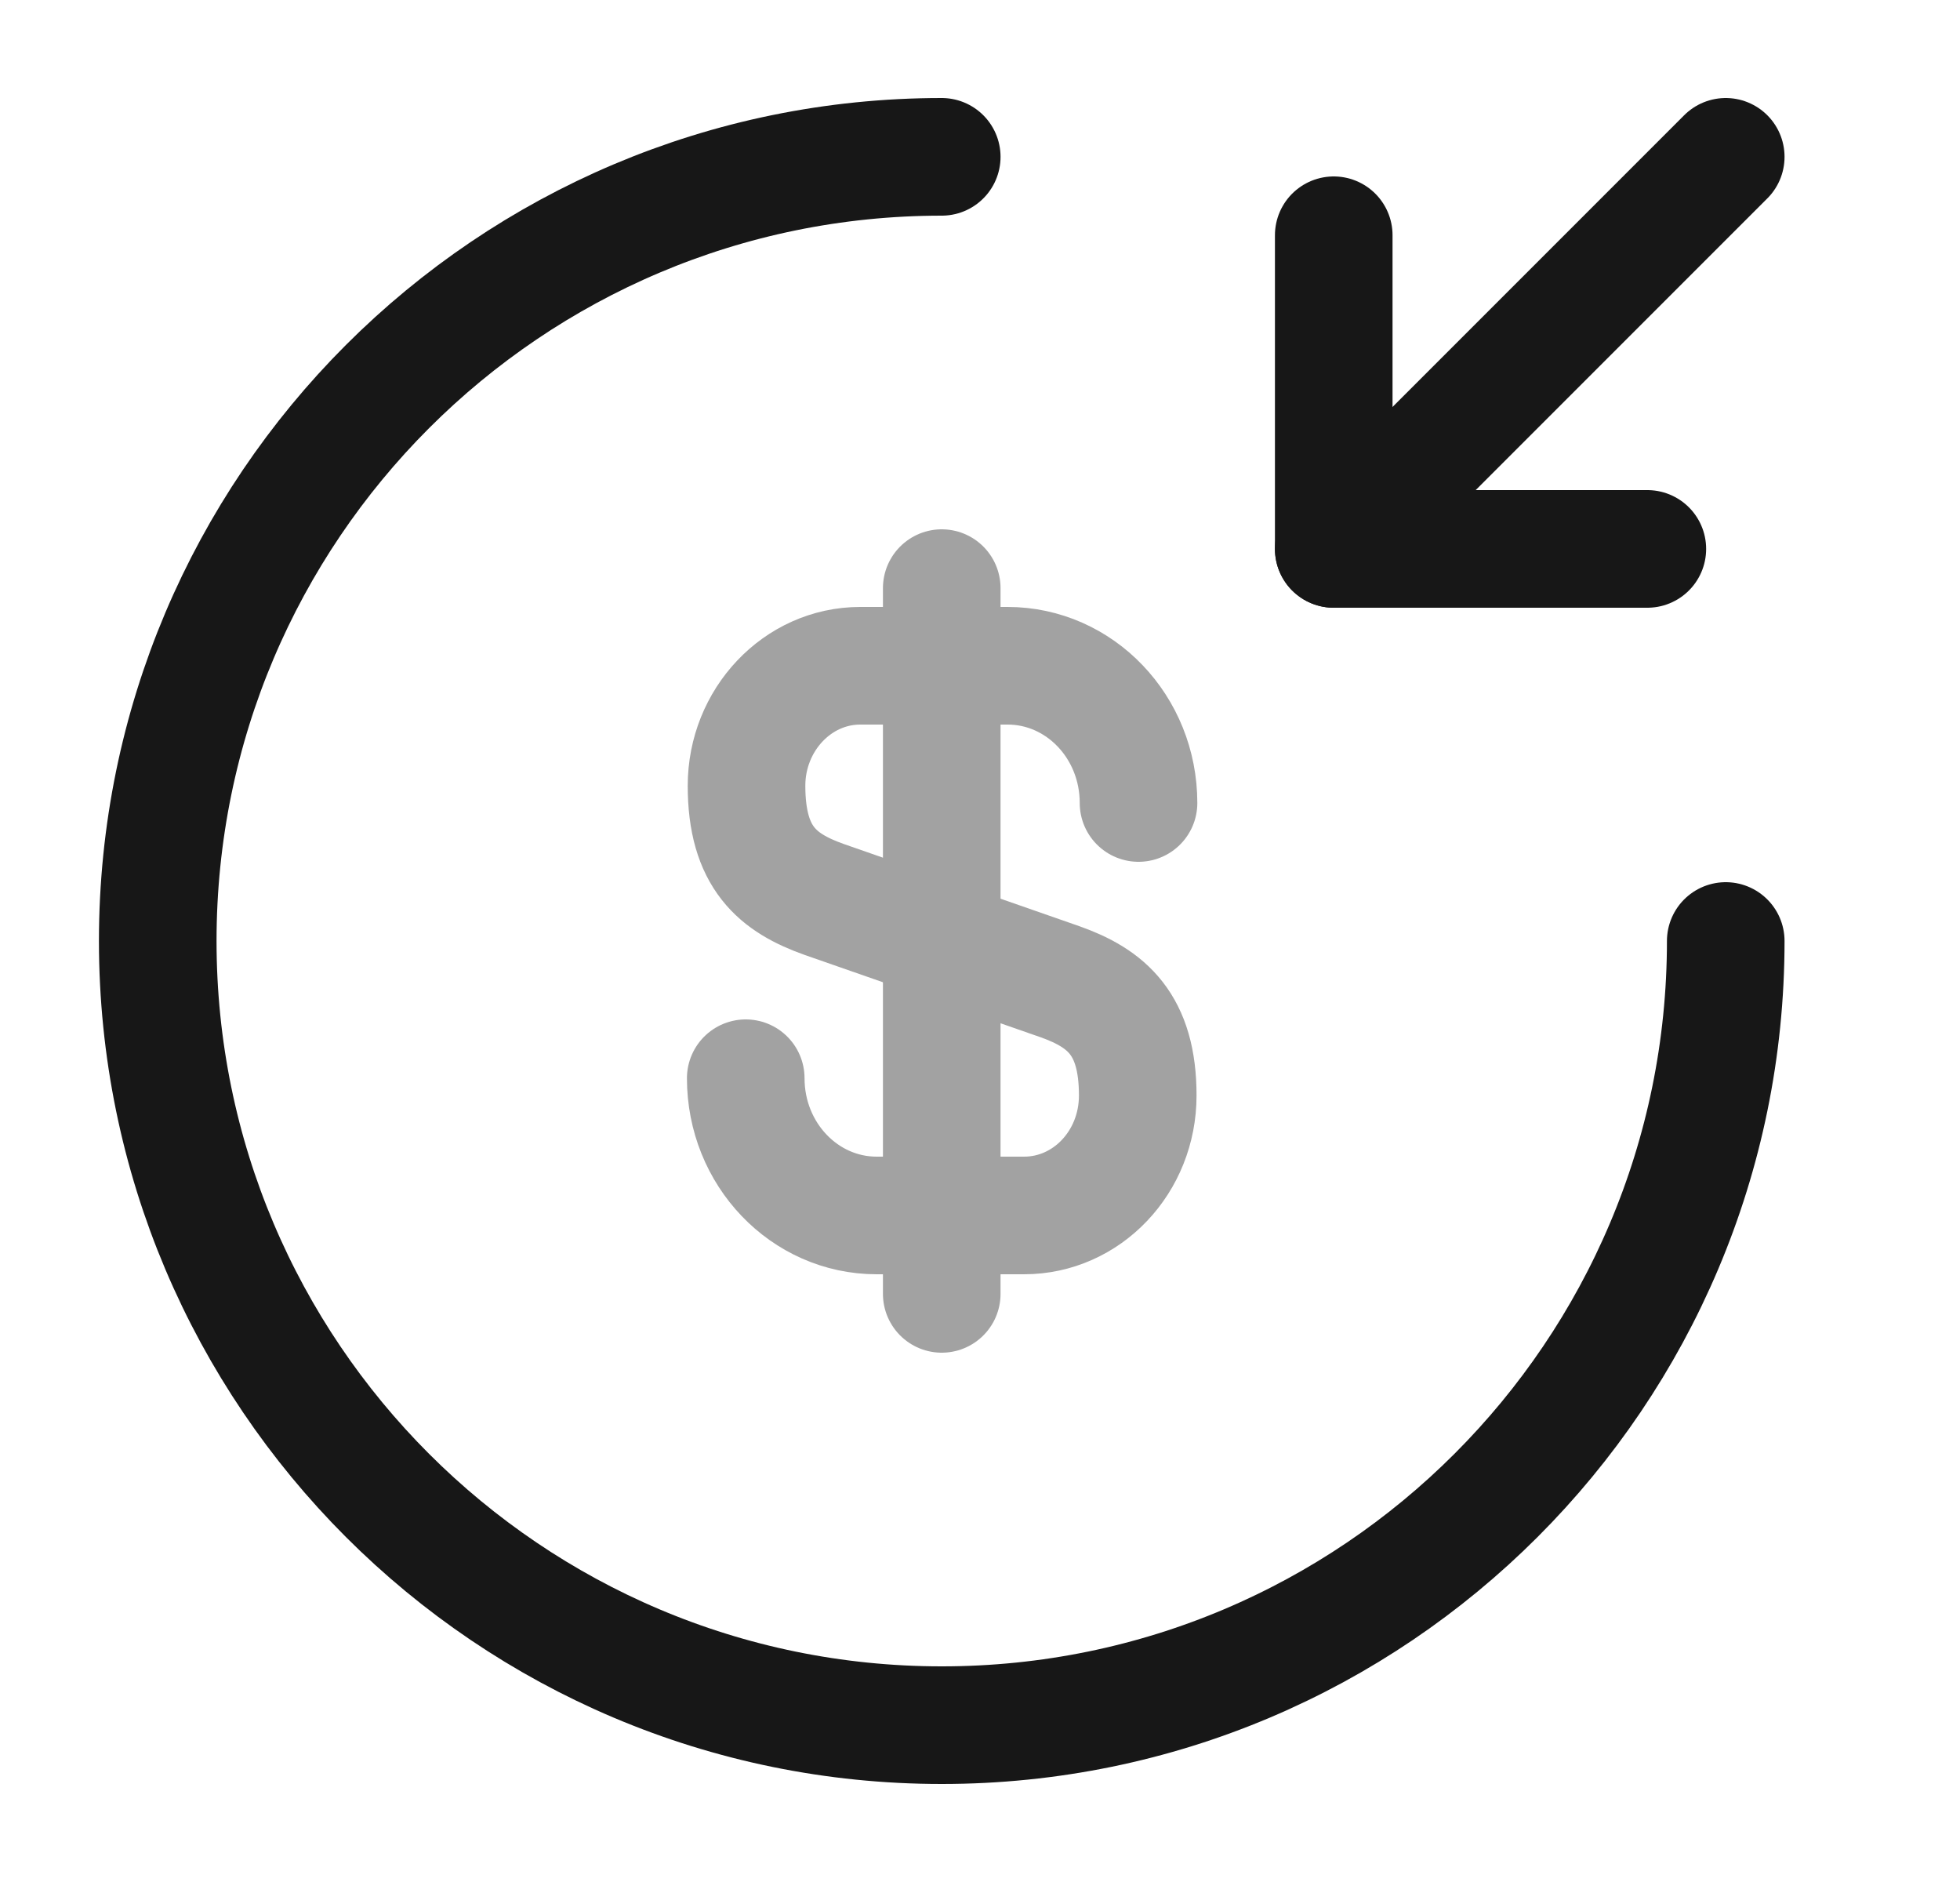 <svg width="25" height="24" viewBox="0 0 25 24" fill="none" xmlns="http://www.w3.org/2000/svg">
<g opacity="0.4">
<path d="M9.512 13.75C9.512 14.72 10.262 15.5 11.182 15.5H13.062C13.862 15.5 14.512 14.82 14.512 13.97C14.512 13.06 14.112 12.73 13.522 12.52L10.512 11.47C9.922 11.26 9.522 10.94 9.522 10.02C9.522 9.18 10.172 8.49 10.972 8.49H12.852C13.772 8.49 14.522 9.27 14.522 10.24" stroke="#171717" stroke-width="1.5" stroke-linecap="round" stroke-linejoin="round"/>
<path d="M12.012 7.5V16.5" stroke="#171717" stroke-width="1.5" stroke-linecap="round" stroke-linejoin="round"/>
</g>
<path d="M22.012 12C22.012 17.52 17.532 22 12.012 22C6.492 22 2.012 17.52 2.012 12C2.012 6.48 6.492 2 12.012 2" stroke="#171717" stroke-width="1.5" stroke-linecap="round" stroke-linejoin="round"/>
<path d="M17.012 3V7H21.012" stroke="#171717" stroke-width="1.5" stroke-linecap="round" stroke-linejoin="round"/>
<path d="M22.012 2L17.012 7" stroke="#171717" stroke-width="1.5" stroke-linecap="round" stroke-linejoin="round"/>
</svg>
